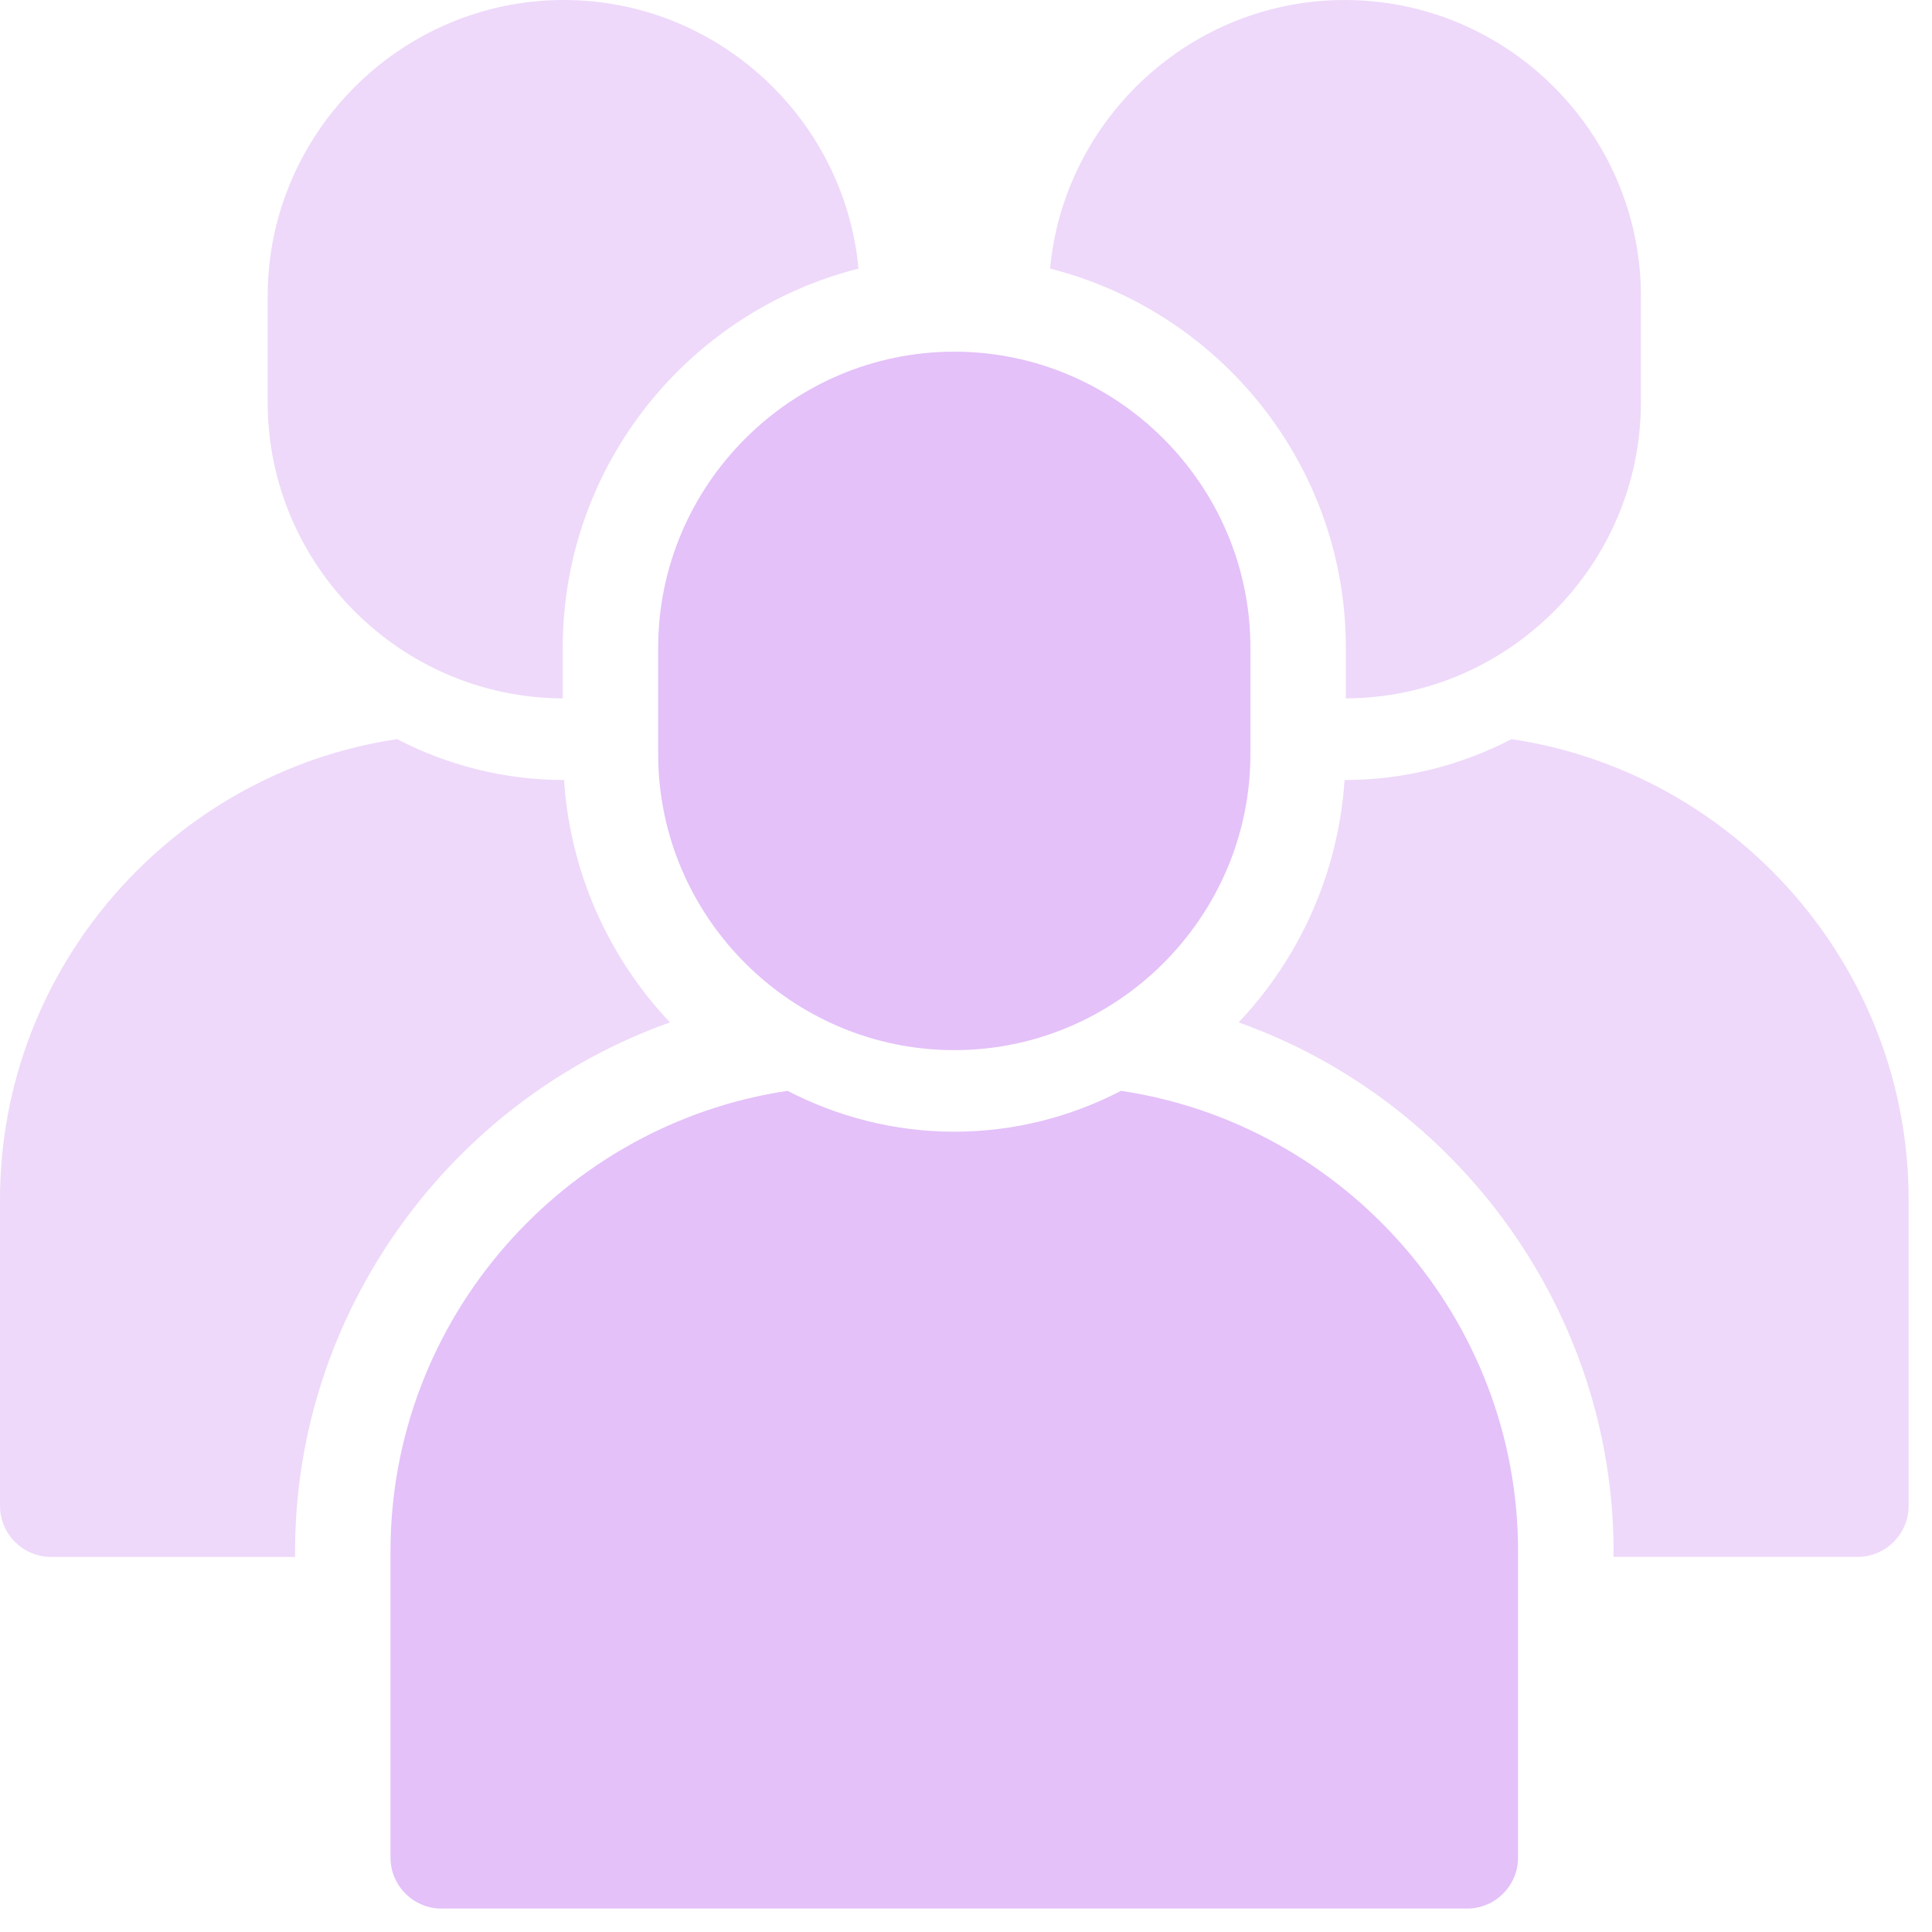 <svg width="256" height="256" viewBox="0 0 256 256" fill="none" xmlns="http://www.w3.org/2000/svg">
<path d="M126.45 139.149C104.869 139.149 87.211 121.491 87.211 99.91V85.838C87.211 64.257 104.869 46.599 126.45 46.599C148.031 46.599 165.689 64.257 165.689 85.838V99.91C165.689 121.494 148.031 139.149 126.45 139.149Z" fill="#E4C1F9"/>
<path d="M148.545 144.541C141.908 147.978 134.405 149.956 126.45 149.956C118.495 149.956 110.992 147.978 104.355 144.541C74.69 148.97 51.743 174.712 51.743 205.557V246.145C51.743 249.86 54.784 252.897 58.496 252.897H194.399C198.113 252.897 201.151 249.857 201.151 246.145V205.557C201.157 174.712 178.21 148.97 148.545 144.541Z" fill="#E4C1F9"/>
<path d="M200.288 97.939C193.651 101.376 186.148 103.354 178.193 103.354C178.182 103.354 178.174 103.354 178.162 103.354C177.336 115.752 172.166 126.961 164.126 135.473C193.224 145.816 213.802 173.826 213.802 205.557V206.296H246.148C249.862 206.296 252.903 203.255 252.903 199.541V158.956C252.9 128.108 229.954 102.365 200.288 97.939Z" fill="#EED9FA"/>
<path d="M178.193 0C157.843 0 140.997 15.705 139.14 35.594C161.62 41.279 178.331 61.618 178.331 85.84V92.542C199.847 92.466 217.429 74.844 217.429 53.311V39.239C217.432 17.658 199.774 0 178.193 0Z" fill="#EED9FA"/>
<path d="M39.101 205.557C39.101 173.826 59.676 145.813 88.773 135.473C80.734 126.961 75.561 115.749 74.738 103.354C74.726 103.354 74.718 103.354 74.707 103.354C66.751 103.354 59.252 101.376 52.612 97.939C22.947 102.365 0 128.108 0 158.956V199.543C0 203.258 3.04 206.299 6.755 206.299H39.101V205.557Z" fill="#EED9FA"/>
<path d="M74.566 92.539V85.837C74.566 61.615 91.274 41.276 113.757 35.592C111.903 15.705 95.057 0 74.707 0C53.126 0 35.468 17.658 35.468 39.239V53.311C35.468 74.844 53.05 92.463 74.566 92.539Z" fill="#EED9FA"/>
</svg>
